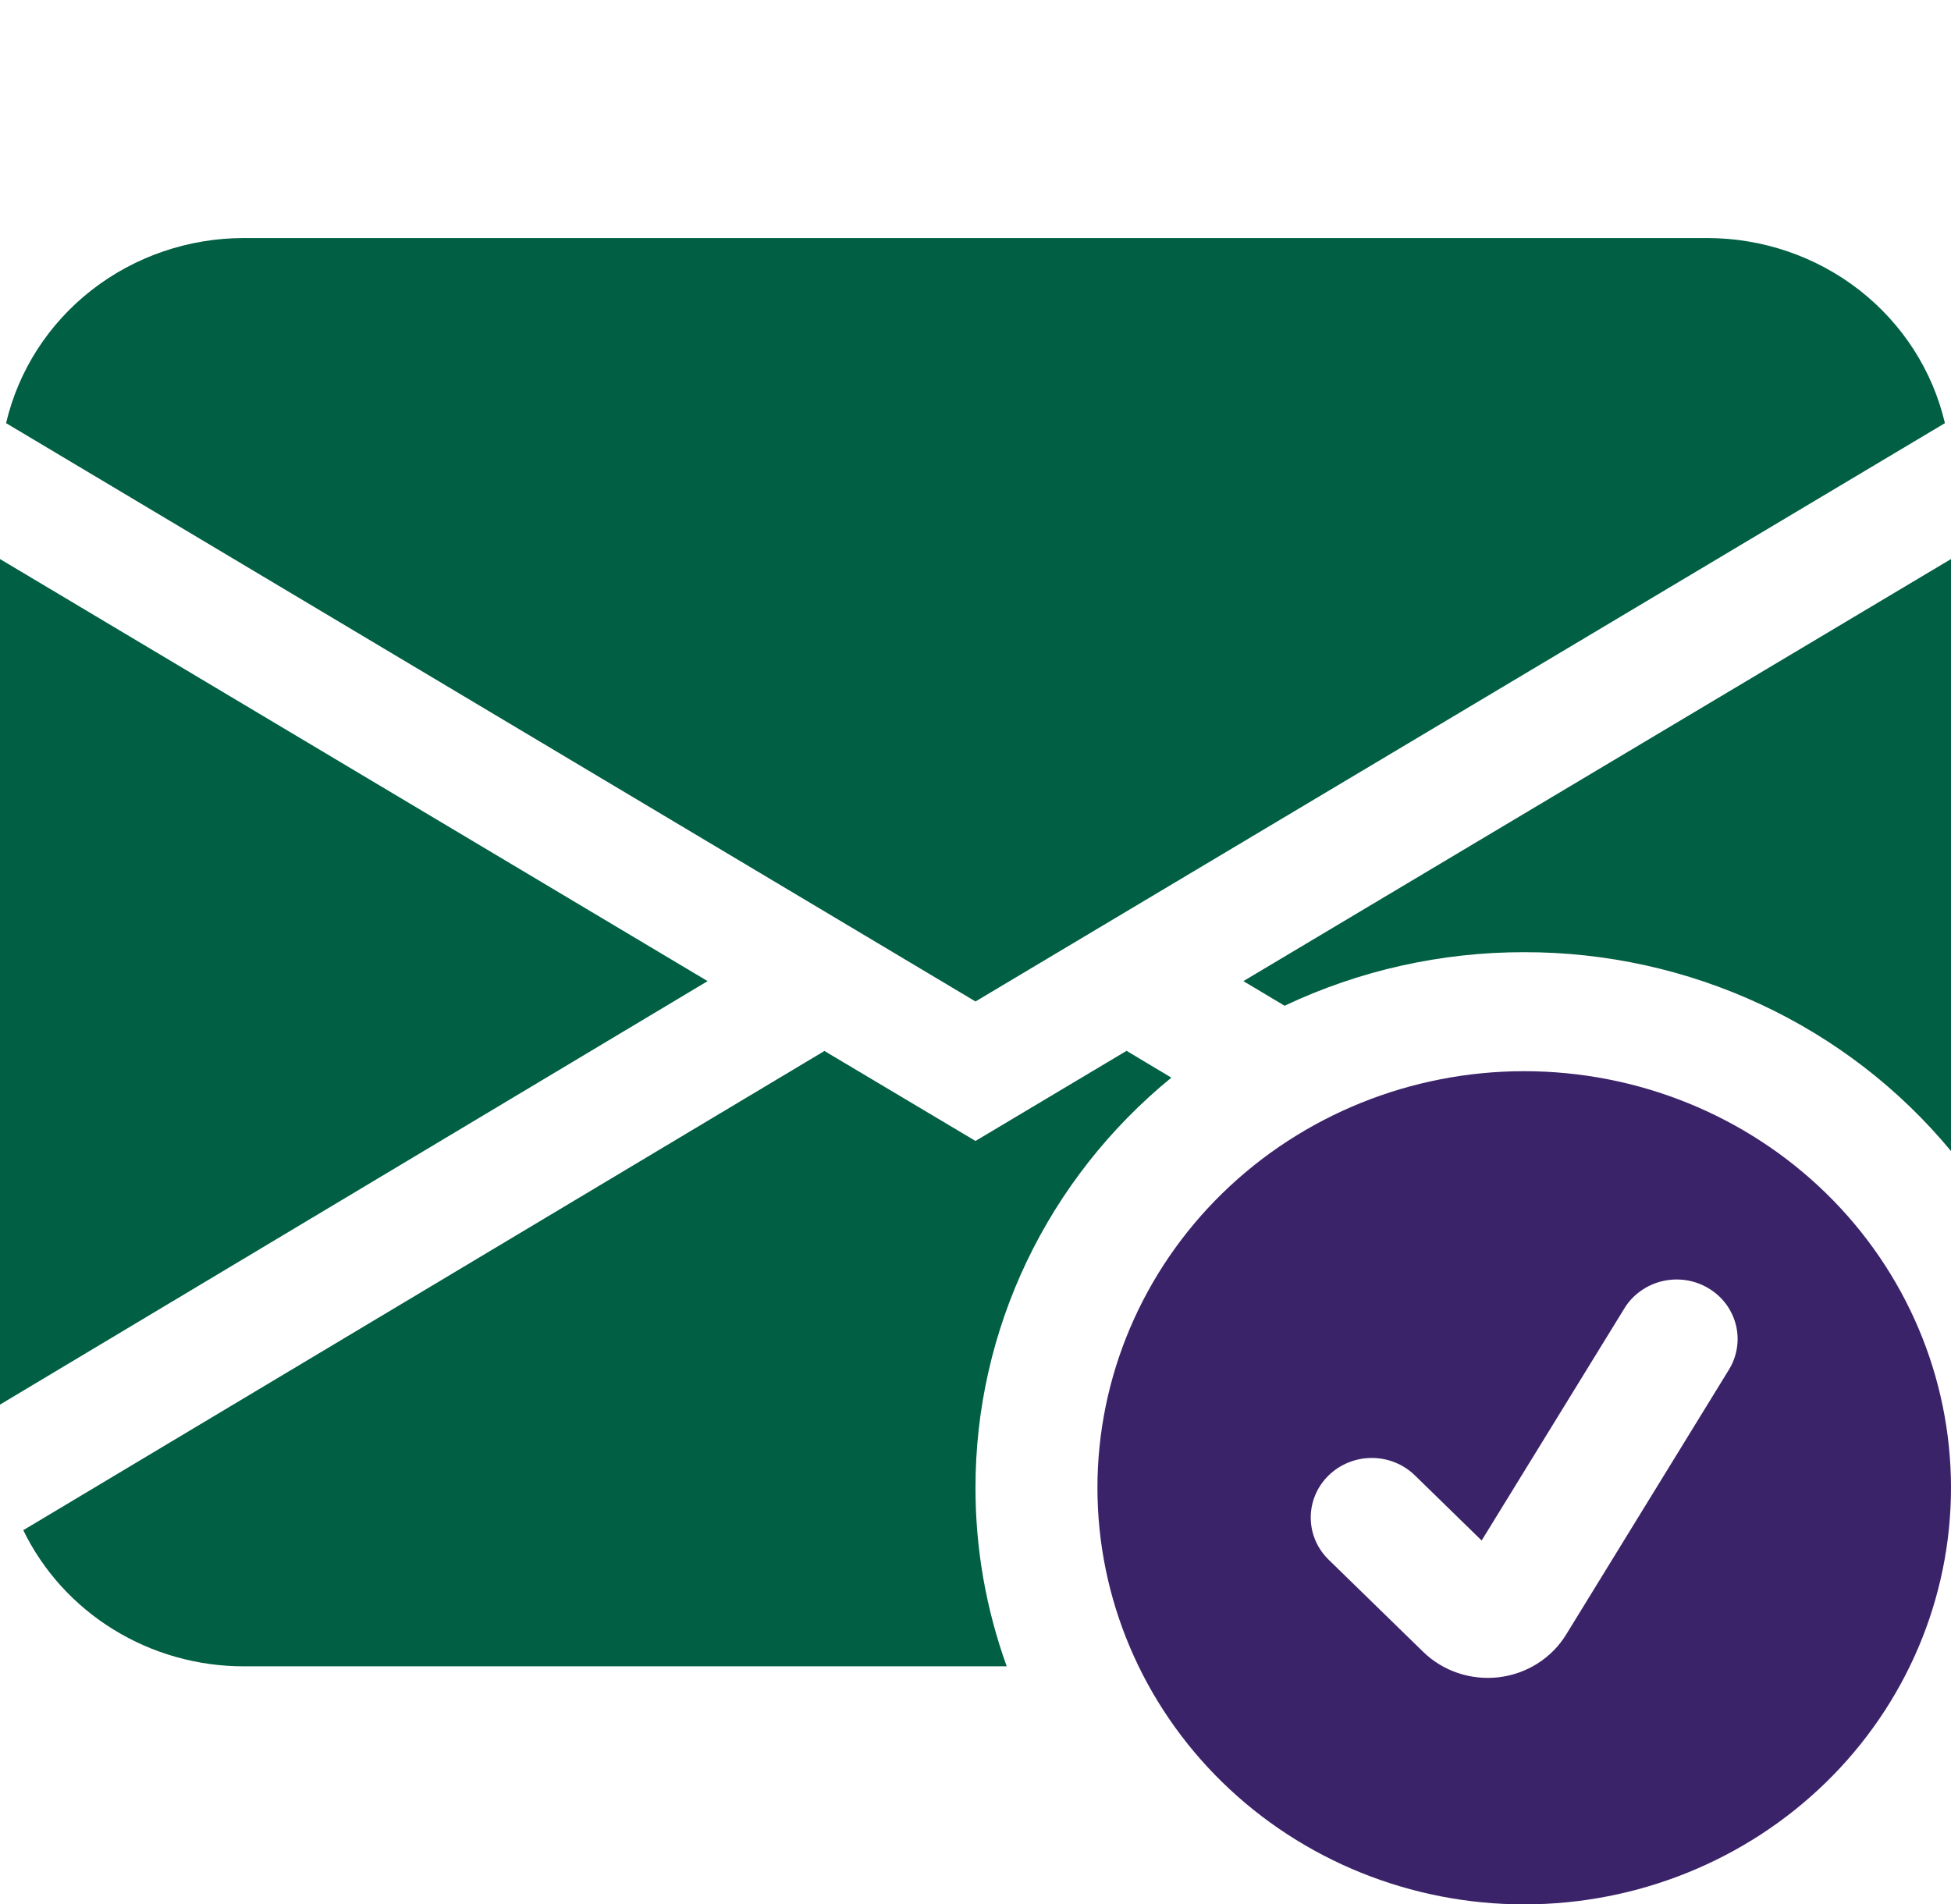 <svg width="42" height="41" viewBox="0 0 42 41" fill="none" xmlns="http://www.w3.org/2000/svg">
<path d="M0.131 9.11C0.396 7.978 1.046 6.967 1.976 6.243C2.906 5.519 4.061 5.125 5.25 5.125H36.75C37.939 5.125 39.094 5.519 40.024 6.243C40.953 6.967 41.604 7.978 41.869 9.11L21 21.561L0.131 9.11ZM0 12.036V30.24L15.233 21.123L0 12.036ZM17.748 22.627L0.501 32.944C0.927 33.821 1.599 34.562 2.44 35.081C3.281 35.6 4.255 35.876 5.25 35.875H21.672C21.226 34.64 20.998 33.34 21 32.031C20.998 30.348 21.375 28.685 22.103 27.159C22.832 25.633 23.894 24.282 25.216 23.201L24.252 22.624L21 24.564L17.748 22.627ZM42 12.036V24.782C40.894 23.443 39.494 22.364 37.904 21.623C36.314 20.882 34.574 20.498 32.812 20.5C31.026 20.498 29.262 20.892 27.654 21.653L26.767 21.123L42 12.036Z" fill="#015F43"/>
<path d="M42 32.031C42 34.41 41.032 36.691 39.309 38.373C37.586 40.055 35.249 41 32.812 41C30.376 41 28.039 40.055 26.316 38.373C24.593 36.691 23.625 34.41 23.625 32.031C23.625 29.653 24.593 27.371 26.316 25.689C28.039 24.007 30.376 23.062 32.812 23.062C35.249 23.062 37.586 24.007 39.309 25.689C41.032 27.371 42 29.653 42 32.031ZM36.768 27.729C36.62 27.642 36.457 27.585 36.286 27.56C36.115 27.536 35.942 27.544 35.775 27.585C35.607 27.626 35.45 27.699 35.312 27.799C35.173 27.899 35.056 28.025 34.968 28.17L31.896 33.166L30.46 31.765C30.214 31.524 29.88 31.389 29.531 31.389C29.183 31.389 28.849 31.524 28.602 31.765C28.355 32.005 28.217 32.332 28.217 32.672C28.217 33.012 28.355 33.338 28.602 33.579L30.634 35.56C30.845 35.767 31.102 35.924 31.385 36.019C31.668 36.114 31.97 36.145 32.267 36.11C32.564 36.074 32.849 35.973 33.1 35.814C33.351 35.654 33.562 35.441 33.715 35.191L37.22 29.487C37.309 29.342 37.367 29.182 37.392 29.016C37.418 28.849 37.409 28.68 37.367 28.516C37.325 28.353 37.251 28.2 37.148 28.064C37.045 27.929 36.916 27.815 36.768 27.729Z" fill="#3B2369"/>
</svg>
